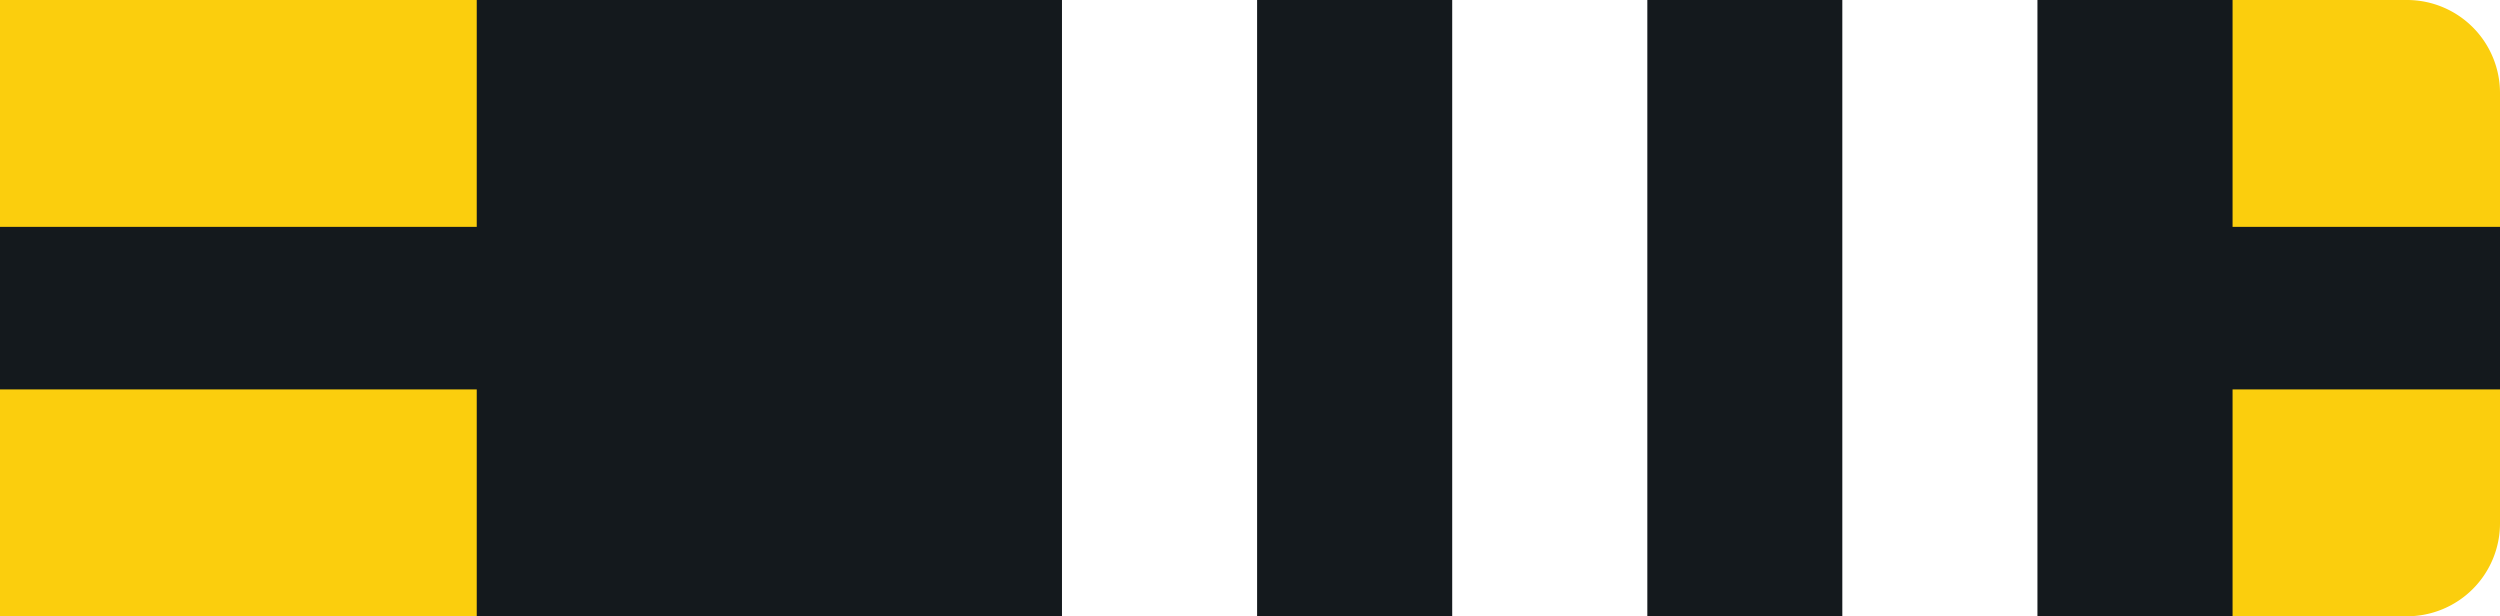<svg id="Layer_1" data-name="Layer 1" xmlns="http://www.w3.org/2000/svg" viewBox="0 0 215 53"><defs><style>.cls-yb3w-1{fill:#fbce0d !important;}.cls-yb3w-2{fill:#14191d !important;}.cls-yb3w-3{fill:#fff !important;}</style></defs><g id="Group_239" data-name="Group 239"><path id="Rectangle_26" data-name="Rectangle 26" class="cls-yb3w-1" d="M0,0H207a8,8,0,0,1,8,8V45a8,8,0,0,1-8,8H0V0Z"/><rect id="Rectangle_27" data-name="Rectangle 27" class="cls-yb3w-2" y="19.51" width="215" height="13.98"/><rect id="Rectangle_27-2" data-name="Rectangle 27" class="cls-yb3w-2" x="41" width="151" height="53"/></g><g id="Layer_2" data-name="Layer 2"><rect id="_1" data-name="1" class="cls-yb3w-3" x="158.44" width="16.78" height="53"/><rect id="_2" data-name="2" class="cls-yb3w-3" x="124.89" width="16.78" height="53"/><rect id="_3" data-name="3" class="cls-yb3w-3" x="91.33" width="16.78" height="53"/></g></svg>

